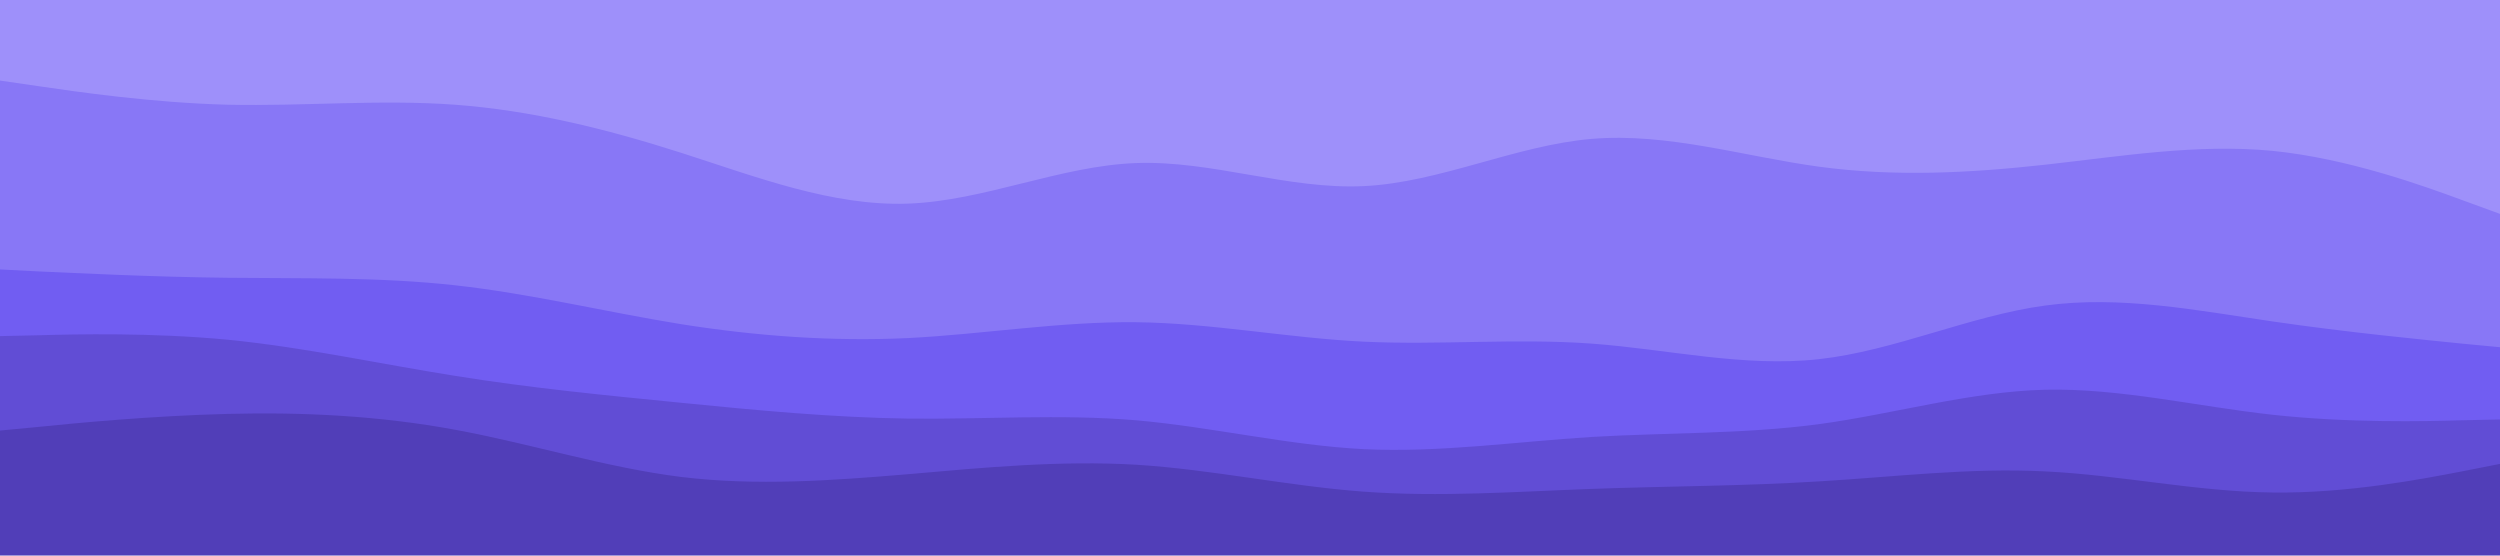 <svg id="visual" viewBox="0 0 900 200" width="900" height="200" xmlns="http://www.w3.org/2000/svg" xmlns:xlink="http://www.w3.org/1999/xlink" version="1.1"><path d="M0 31L13.7 33C27.3 35 54.7 39 82 39.7C109.3 40.3 136.7 37.7 163.8 39.7C191 41.7 218 48.3 245.2 57C272.3 65.7 299.7 76.3 327 75.3C354.3 74.3 381.7 61.7 409 60.7C436.3 59.7 463.7 70.3 491 69C518.3 67.7 545.7 54.3 573 52C600.3 49.7 627.7 58.3 654.8 62C682 65.7 709 64.3 736.2 61.3C763.3 58.3 790.7 53.7 818 56.3C845.3 59 872.7 69 886.3 74L900 79L900 0L886.3 0C872.7 0 845.3 0 818 0C790.7 0 763.3 0 736.2 0C709 0 682 0 654.8 0C627.7 0 600.3 0 573 0C545.7 0 518.3 0 491 0C463.7 0 436.3 0 409 0C381.7 0 354.3 0 327 0C299.7 0 272.3 0 245.2 0C218 0 191 0 163.8 0C136.7 0 109.3 0 82 0C54.7 0 27.3 0 13.7 0L0 0Z" fill="#9e90fa"></path><path d="M0 99L13.7 99.7C27.3 100.3 54.7 101.7 82 102C109.3 102.3 136.7 101.7 163.8 104.7C191 107.7 218 114.3 245.2 118.7C272.3 123 299.7 125 327 123.7C354.3 122.3 381.7 117.7 409 118C436.3 118.3 463.7 123.7 491 125C518.3 126.3 545.7 123.7 573 125.7C600.3 127.7 627.7 134.3 654.8 131.3C682 128.3 709 115.7 736.2 112C763.3 108.3 790.7 113.7 818 117.7C845.3 121.7 872.7 124.3 886.3 125.7L900 127L900 77L886.3 72C872.7 67 845.3 57 818 54.3C790.7 51.7 763.3 56.3 736.2 59.3C709 62.3 682 63.7 654.8 60C627.7 56.3 600.3 47.7 573 50C545.7 52.3 518.3 65.7 491 67C463.7 68.3 436.3 57.7 409 58.7C381.7 59.7 354.3 72.3 327 73.3C299.7 74.3 272.3 63.7 245.2 55C218 46.3 191 39.7 163.8 37.7C136.7 35.7 109.3 38.3 82 37.7C54.7 37 27.3 33 13.7 31L0 29Z" fill="#8877f6"></path><path d="M0 123L13.7 122.7C27.3 122.3 54.7 121.7 82 124.3C109.3 127 136.7 133 163.8 137.3C191 141.7 218 144.3 245.2 147C272.3 149.7 299.7 152.3 327 152.7C354.3 153 381.7 151 409 153.3C436.3 155.7 463.7 162.3 491 163.7C518.3 165 545.7 161 573 159.3C600.3 157.7 627.7 158.3 654.8 154.7C682 151 709 143 736.2 142.3C763.3 141.7 790.7 148.3 818 151.3C845.3 154.3 872.7 153.7 886.3 153.3L900 153L900 125L886.3 123.7C872.7 122.3 845.3 119.7 818 115.7C790.7 111.7 763.3 106.3 736.2 110C709 113.7 682 126.3 654.8 129.3C627.7 132.3 600.3 125.7 573 123.7C545.7 121.7 518.3 124.3 491 123C463.7 121.7 436.3 116.3 409 116C381.7 115.7 354.3 120.3 327 121.7C299.7 123 272.3 121 245.2 116.7C218 112.3 191 105.7 163.8 102.7C136.7 99.7 109.3 100.3 82 100C54.7 99.7 27.3 98.3 13.7 97.7L0 97Z" fill="#715df2"></path><path d="M0 157L13.7 155.7C27.3 154.3 54.7 151.7 82 151C109.3 150.3 136.7 151.7 163.8 156.7C191 161.7 218 170.3 245.2 173.7C272.3 177 299.7 175 327 172.7C354.3 170.3 381.7 167.7 409 169.3C436.3 171 463.7 177 491 179C518.3 181 545.7 179 573 178C600.3 177 627.7 177 654.8 175.3C682 173.7 709 170.3 736.2 171.7C763.3 173 790.7 179 818 179.3C845.3 179.7 872.7 174.3 886.3 171.7L900 169L900 151L886.3 151.3C872.7 151.7 845.3 152.3 818 149.3C790.7 146.3 763.3 139.7 736.2 140.3C709 141 682 149 654.8 152.7C627.7 156.3 600.3 155.7 573 157.3C545.7 159 518.3 163 491 161.7C463.7 160.3 436.3 153.7 409 151.3C381.7 149 354.3 151 327 150.7C299.7 150.3 272.3 147.7 245.2 145C218 142.3 191 139.7 163.8 135.3C136.7 131 109.3 125 82 122.3C54.7 119.7 27.3 120.3 13.7 120.7L0 121Z" fill="#614dd5"></path><path d="M0 201L13.7 201C27.3 201 54.7 201 82 201C109.3 201 136.7 201 163.8 201C191 201 218 201 245.2 201C272.3 201 299.7 201 327 201C354.3 201 381.7 201 409 201C436.3 201 463.7 201 491 201C518.3 201 545.7 201 573 201C600.3 201 627.7 201 654.8 201C682 201 709 201 736.2 201C763.3 201 790.7 201 818 201C845.3 201 872.7 201 886.3 201L900 201L900 167L886.3 169.7C872.7 172.3 845.3 177.7 818 177.3C790.7 177 763.3 171 736.2 169.7C709 168.3 682 171.7 654.8 173.3C627.7 175 600.3 175 573 176C545.7 177 518.3 179 491 177C463.7 175 436.3 169 409 167.3C381.7 165.7 354.3 168.3 327 170.7C299.7 173 272.3 175 245.2 171.7C218 168.3 191 159.7 163.8 154.7C136.7 149.7 109.3 148.3 82 149C54.7 149.7 27.3 152.3 13.7 153.7L0 155Z" fill="#513eb8"></path></svg>